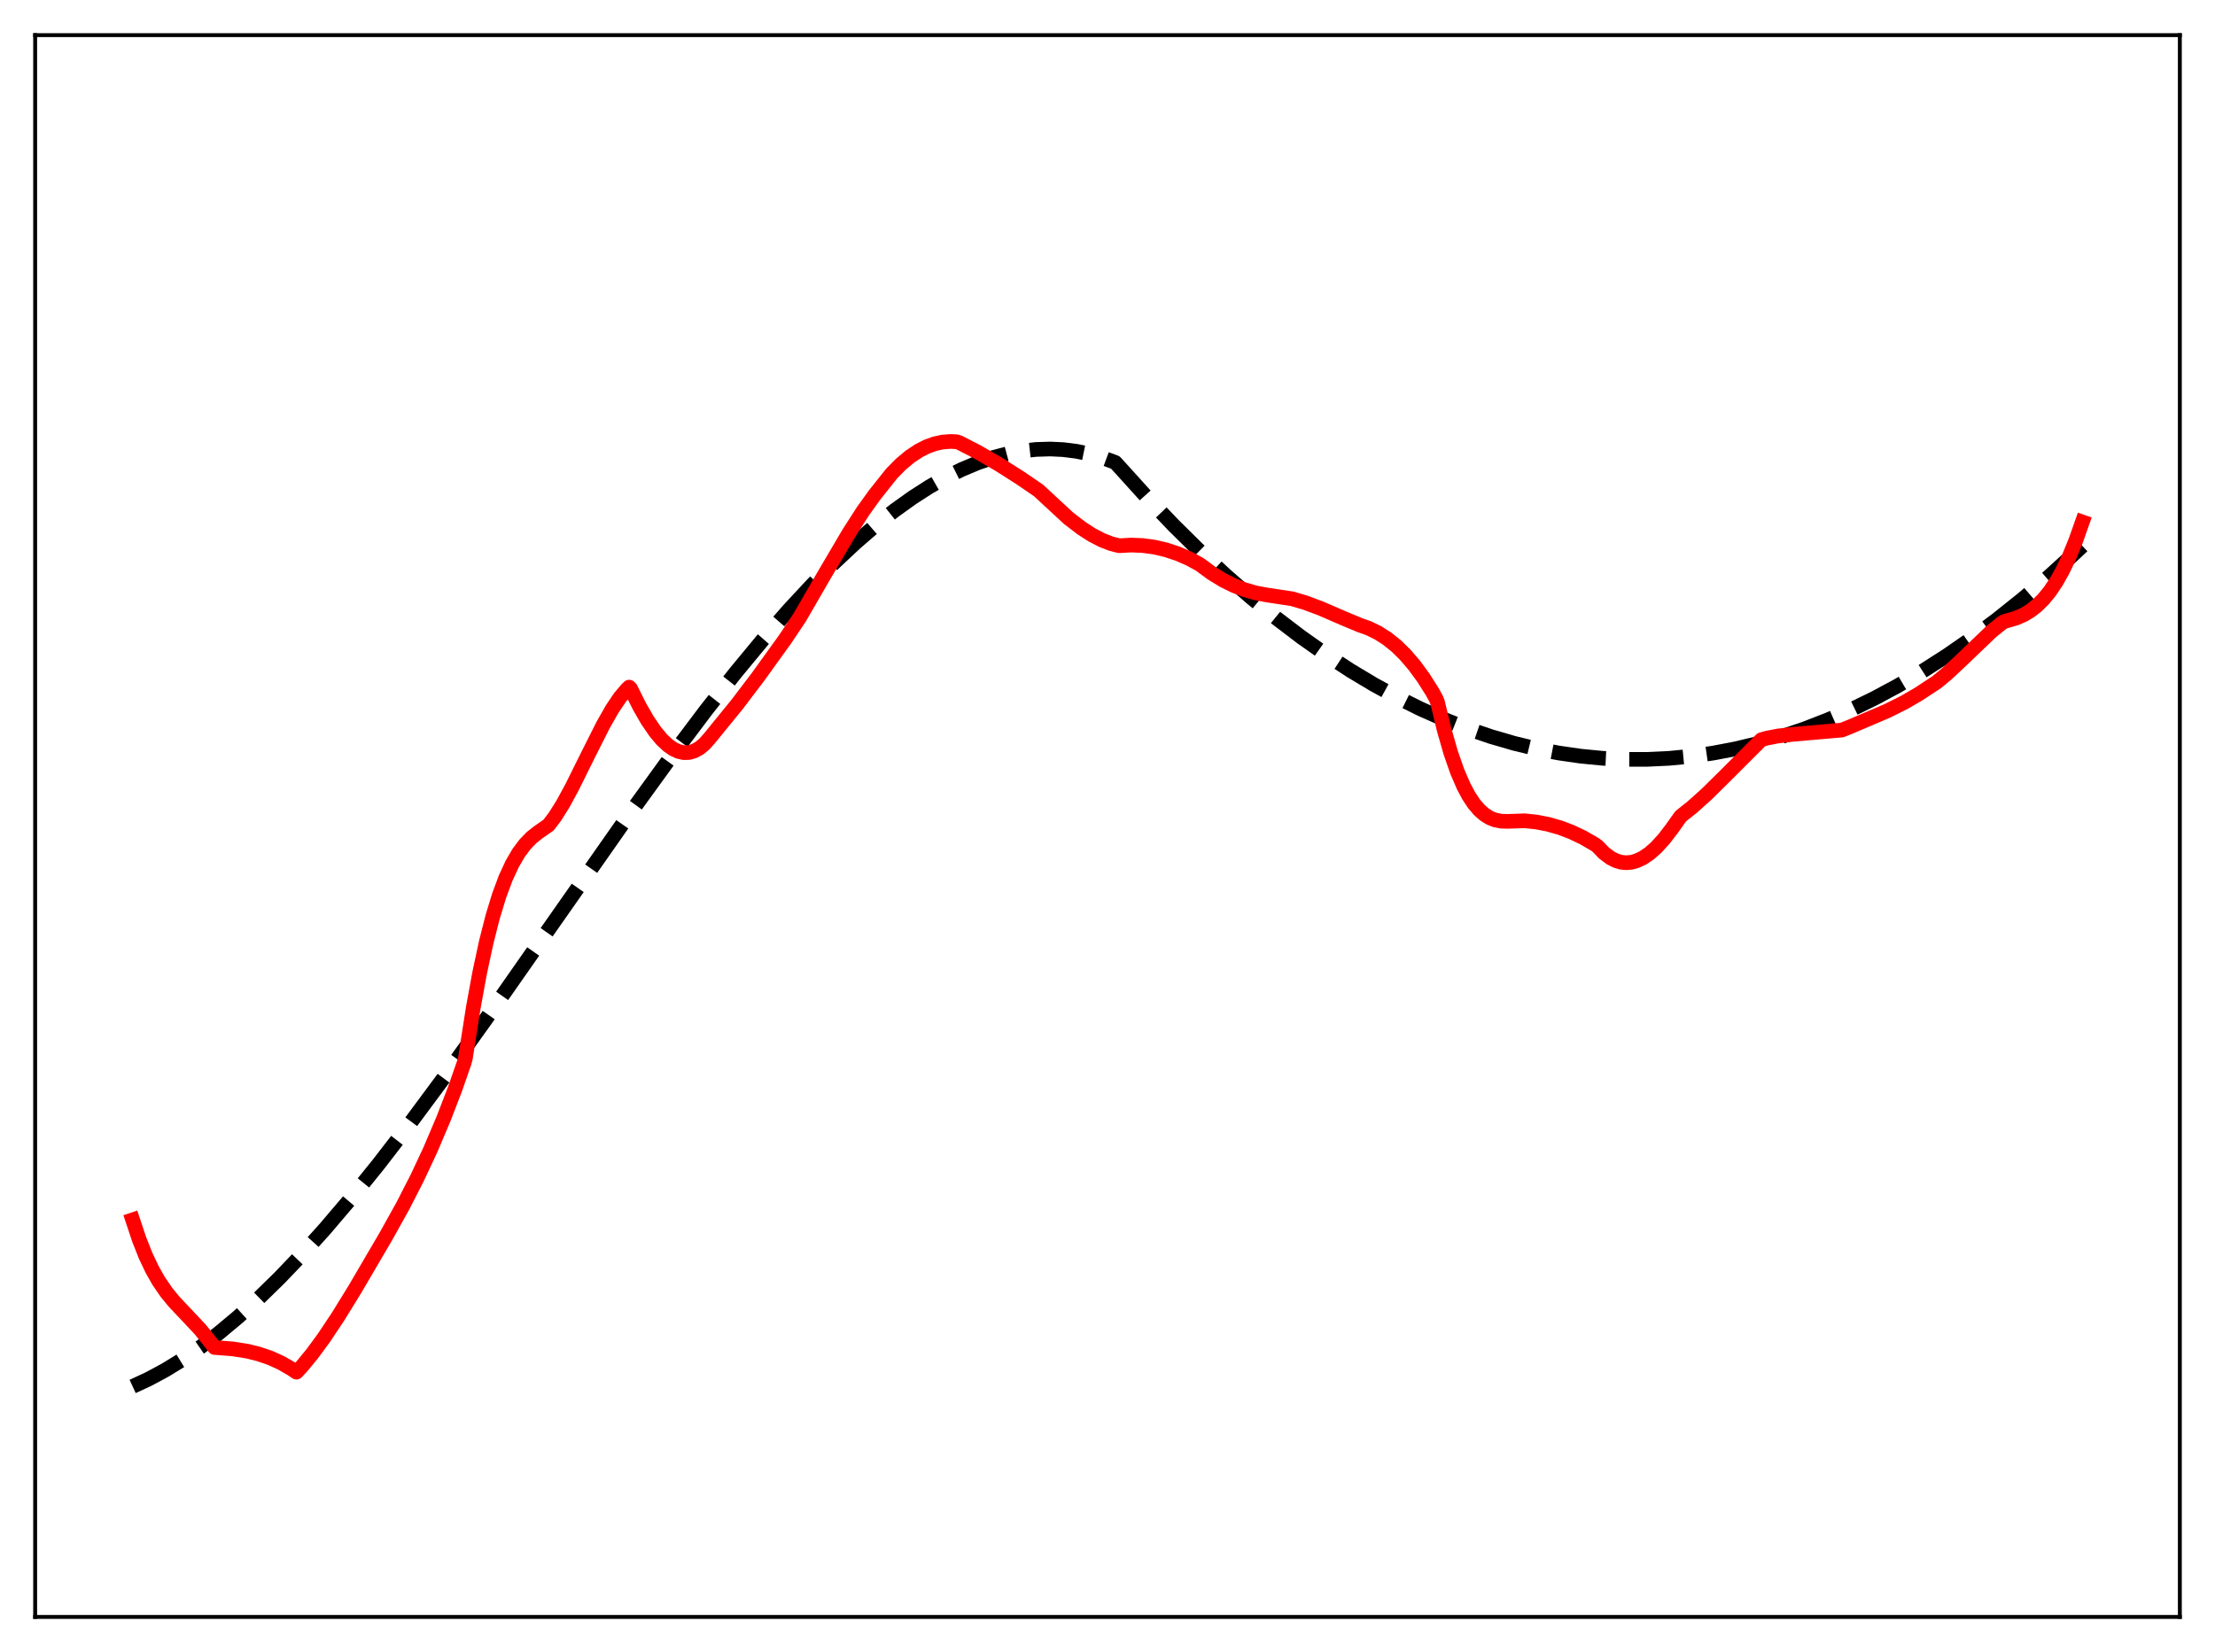 <?xml version="1.0" encoding="utf-8" standalone="no"?>
<!DOCTYPE svg PUBLIC "-//W3C//DTD SVG 1.1//EN"
  "http://www.w3.org/Graphics/SVG/1.1/DTD/svg11.dtd">
<svg xmlns:xlink="http://www.w3.org/1999/xlink" width="453.6pt" height="338.4pt" viewBox="0 0 453.6 338.4" xmlns="http://www.w3.org/2000/svg" version="1.1">
 <defs>
  <style type="text/css">*{stroke-linejoin: round; stroke-linecap: butt}</style>
 </defs>
 <g id="figure_1">
  <g id="patch_1">
   <path d="M 0 338.4 
L 453.6 338.4 
L 453.6 0 
L 0 0 
z
" style="fill: #ffffff"/>
  </g>
  <g id="axes_1">
   <g id="patch_2">
    <path d="M 7.2 331.2 
L 446.4 331.2 
L 446.4 7.2 
L 7.2 7.2 
z
" style="fill: #ffffff"/>
   </g>
   <g id="matplotlib.axis_1"/>
   <g id="matplotlib.axis_2"/>
   <g id="line2d_1">
    <path d="M 27.164 283.988 
L 30.358 282.513 
L 33.818 280.653 
L 37.279 278.531 
L 41.005 275.967 
L 44.732 273.126 
L 48.724 269.793 
L 52.983 265.926 
L 57.242 261.759 
L 61.767 257.027 
L 66.559 251.702 
L 71.882 245.442 
L 77.472 238.524 
L 83.86 230.247 
L 91.047 220.548 
L 99.565 208.659 
L 112.076 190.766 
L 128.845 166.829 
L 137.363 155.068 
L 144.55 145.522 
L 150.672 137.745 
L 156.262 130.985 
L 161.585 124.897 
L 166.377 119.744 
L 170.902 115.189 
L 175.161 111.203 
L 179.153 107.75 
L 183.146 104.59 
L 186.873 101.921 
L 190.333 99.697 
L 193.793 97.73 
L 196.988 96.152 
L 200.182 94.813 
L 203.376 93.72 
L 206.304 92.943 
L 209.232 92.388 
L 212.16 92.062 
L 215.088 91.972 
L 217.75 92.1 
L 220.412 92.435 
L 223.073 92.981 
L 225.735 93.742 
L 228.397 94.726 
L 229.462 95.891 
L 235.052 102.074 
L 240.375 107.646 
L 245.699 112.908 
L 251.023 117.861 
L 256.346 122.507 
L 261.404 126.635 
L 266.461 130.486 
L 271.519 134.06 
L 276.576 137.358 
L 281.367 140.228 
L 286.159 142.851 
L 290.95 145.227 
L 295.741 147.357 
L 300.532 149.24 
L 305.324 150.878 
L 310.115 152.27 
L 314.64 153.361 
L 319.165 154.233 
L 323.69 154.887 
L 328.215 155.324 
L 332.74 155.543 
L 337.265 155.546 
L 341.791 155.332 
L 346.316 154.902 
L 350.841 154.256 
L 355.366 153.394 
L 359.891 152.317 
L 364.682 150.943 
L 369.473 149.327 
L 374.265 147.472 
L 379.056 145.376 
L 383.847 143.042 
L 388.639 140.468 
L 393.696 137.491 
L 398.753 134.25 
L 403.811 130.743 
L 408.868 126.972 
L 414.192 122.716 
L 419.516 118.169 
L 424.839 113.329 
L 426.436 111.82 
L 426.436 111.82 
" clip-path="url(#pb7d222104c)" style="fill: none; stroke-dasharray: 11.1,4.8; stroke-dashoffset: 0; stroke: #000000; stroke-width: 3"/>
   </g>
   <g id="line2d_2">
    <path d="M 27.164 249.861 
L 28.495 253.858 
L 29.825 257.217 
L 31.156 260.027 
L 32.487 262.377 
L 34.084 264.712 
L 35.681 266.664 
L 38.077 269.199 
L 41.005 272.31 
L 42.602 274.308 
L 43.933 276.011 
L 47.66 276.299 
L 50.588 276.757 
L 52.983 277.343 
L 55.379 278.166 
L 57.508 279.132 
L 59.638 280.351 
L 60.703 281.064 
L 61.767 279.937 
L 63.897 277.355 
L 66.292 274.096 
L 69.22 269.703 
L 72.681 264.086 
L 79.069 253.177 
L 82.529 246.961 
L 85.457 241.236 
L 88.119 235.546 
L 90.781 229.287 
L 93.177 223.085 
L 95.04 217.724 
L 95.306 216.761 
L 96.903 206.511 
L 98.234 199.239 
L 99.565 193.027 
L 100.896 187.786 
L 102.227 183.424 
L 103.558 179.849 
L 104.889 176.968 
L 106.22 174.687 
L 107.551 172.91 
L 108.881 171.544 
L 110.212 170.491 
L 112.342 169.006 
L 113.673 167.248 
L 115.27 164.698 
L 117.133 161.275 
L 120.327 154.828 
L 123.521 148.485 
L 125.385 145.214 
L 126.982 142.844 
L 128.313 141.261 
L 128.845 140.745 
L 129.111 140.998 
L 130.975 144.73 
L 132.572 147.505 
L 134.169 149.851 
L 135.5 151.45 
L 136.831 152.701 
L 137.895 153.439 
L 138.96 153.931 
L 140.025 154.169 
L 141.089 154.143 
L 142.154 153.842 
L 143.219 153.257 
L 144.284 152.373 
L 145.348 151.172 
L 147.478 148.546 
L 150.938 144.299 
L 155.197 138.695 
L 160.787 130.931 
L 163.715 126.557 
L 168.772 117.816 
L 173.83 109.218 
L 176.758 104.66 
L 179.153 101.334 
L 182.614 96.981 
L 184.477 95.093 
L 186.34 93.532 
L 188.204 92.295 
L 189.801 91.487 
L 191.398 90.908 
L 192.995 90.554 
L 194.592 90.424 
L 195.923 90.484 
L 196.455 90.662 
L 200.182 92.583 
L 204.441 95.045 
L 208.966 97.92 
L 212.692 100.473 
L 218.815 106.146 
L 221.476 108.188 
L 223.606 109.563 
L 225.735 110.668 
L 227.599 111.385 
L 229.196 111.786 
L 231.591 111.648 
L 233.987 111.74 
L 236.383 112.063 
L 238.778 112.621 
L 241.174 113.415 
L 243.569 114.451 
L 245.699 115.615 
L 248.095 117.385 
L 250.49 118.853 
L 252.62 119.913 
L 254.749 120.754 
L 257.145 121.447 
L 259.54 121.889 
L 264.598 122.648 
L 267.26 123.433 
L 270.454 124.623 
L 274.979 126.585 
L 278.439 128.036 
L 280.303 128.695 
L 282.166 129.603 
L 284.029 130.788 
L 285.892 132.277 
L 287.756 134.096 
L 289.619 136.267 
L 291.482 138.812 
L 293.345 141.748 
L 294.144 143.219 
L 294.41 143.941 
L 295.741 149.48 
L 297.072 154.129 
L 298.403 157.963 
L 299.734 161.056 
L 300.799 163.045 
L 301.863 164.646 
L 302.928 165.899 
L 303.993 166.84 
L 305.057 167.509 
L 306.122 167.942 
L 307.453 168.211 
L 308.784 168.244 
L 312.244 168.125 
L 314.64 168.378 
L 317.036 168.841 
L 319.431 169.523 
L 321.827 170.431 
L 324.223 171.575 
L 326.618 172.963 
L 327.151 173.353 
L 328.481 174.73 
L 329.812 175.734 
L 330.877 176.279 
L 331.942 176.605 
L 333.007 176.718 
L 334.071 176.627 
L 335.136 176.338 
L 336.467 175.713 
L 337.798 174.807 
L 339.129 173.634 
L 340.726 171.896 
L 342.323 169.819 
L 344.186 167.194 
L 346.582 165.292 
L 349.51 162.658 
L 353.503 158.719 
L 360.689 151.523 
L 361.754 151.211 
L 364.15 150.748 
L 367.078 150.423 
L 377.193 149.543 
L 378.79 148.903 
L 386.509 145.608 
L 389.969 143.875 
L 392.897 142.175 
L 396.624 139.727 
L 398.753 137.959 
L 401.681 135.206 
L 407.804 129.345 
L 409.933 127.628 
L 410.465 127.3 
L 412.861 126.614 
L 414.458 125.911 
L 415.789 125.11 
L 417.12 124.074 
L 418.451 122.76 
L 419.782 121.131 
L 421.113 119.147 
L 422.444 116.771 
L 423.775 113.964 
L 425.105 110.691 
L 426.436 106.918 
L 426.436 106.918 
" clip-path="url(#pb7d222104c)" style="fill: none; stroke: #ff0000; stroke-width: 3; stroke-linecap: square"/>
   </g>
   <g id="patch_3">
    <path d="M 7.2 331.2 
L 7.2 7.2 
" style="fill: none; stroke: #000000; stroke-width: 0.8; stroke-linejoin: miter; stroke-linecap: square"/>
   </g>
   <g id="patch_4">
    <path d="M 446.4 331.2 
L 446.4 7.2 
" style="fill: none; stroke: #000000; stroke-width: 0.8; stroke-linejoin: miter; stroke-linecap: square"/>
   </g>
   <g id="patch_5">
    <path d="M 7.2 331.2 
L 446.4 331.2 
" style="fill: none; stroke: #000000; stroke-width: 0.8; stroke-linejoin: miter; stroke-linecap: square"/>
   </g>
   <g id="patch_6">
    <path d="M 7.2 7.2 
L 446.4 7.2 
" style="fill: none; stroke: #000000; stroke-width: 0.8; stroke-linejoin: miter; stroke-linecap: square"/>
   </g>
  </g>
 </g>
 <defs>
  <clipPath id="pb7d222104c">
   <rect x="7.2" y="7.2" width="439.2" height="324"/>
  </clipPath>
 </defs>
</svg>
